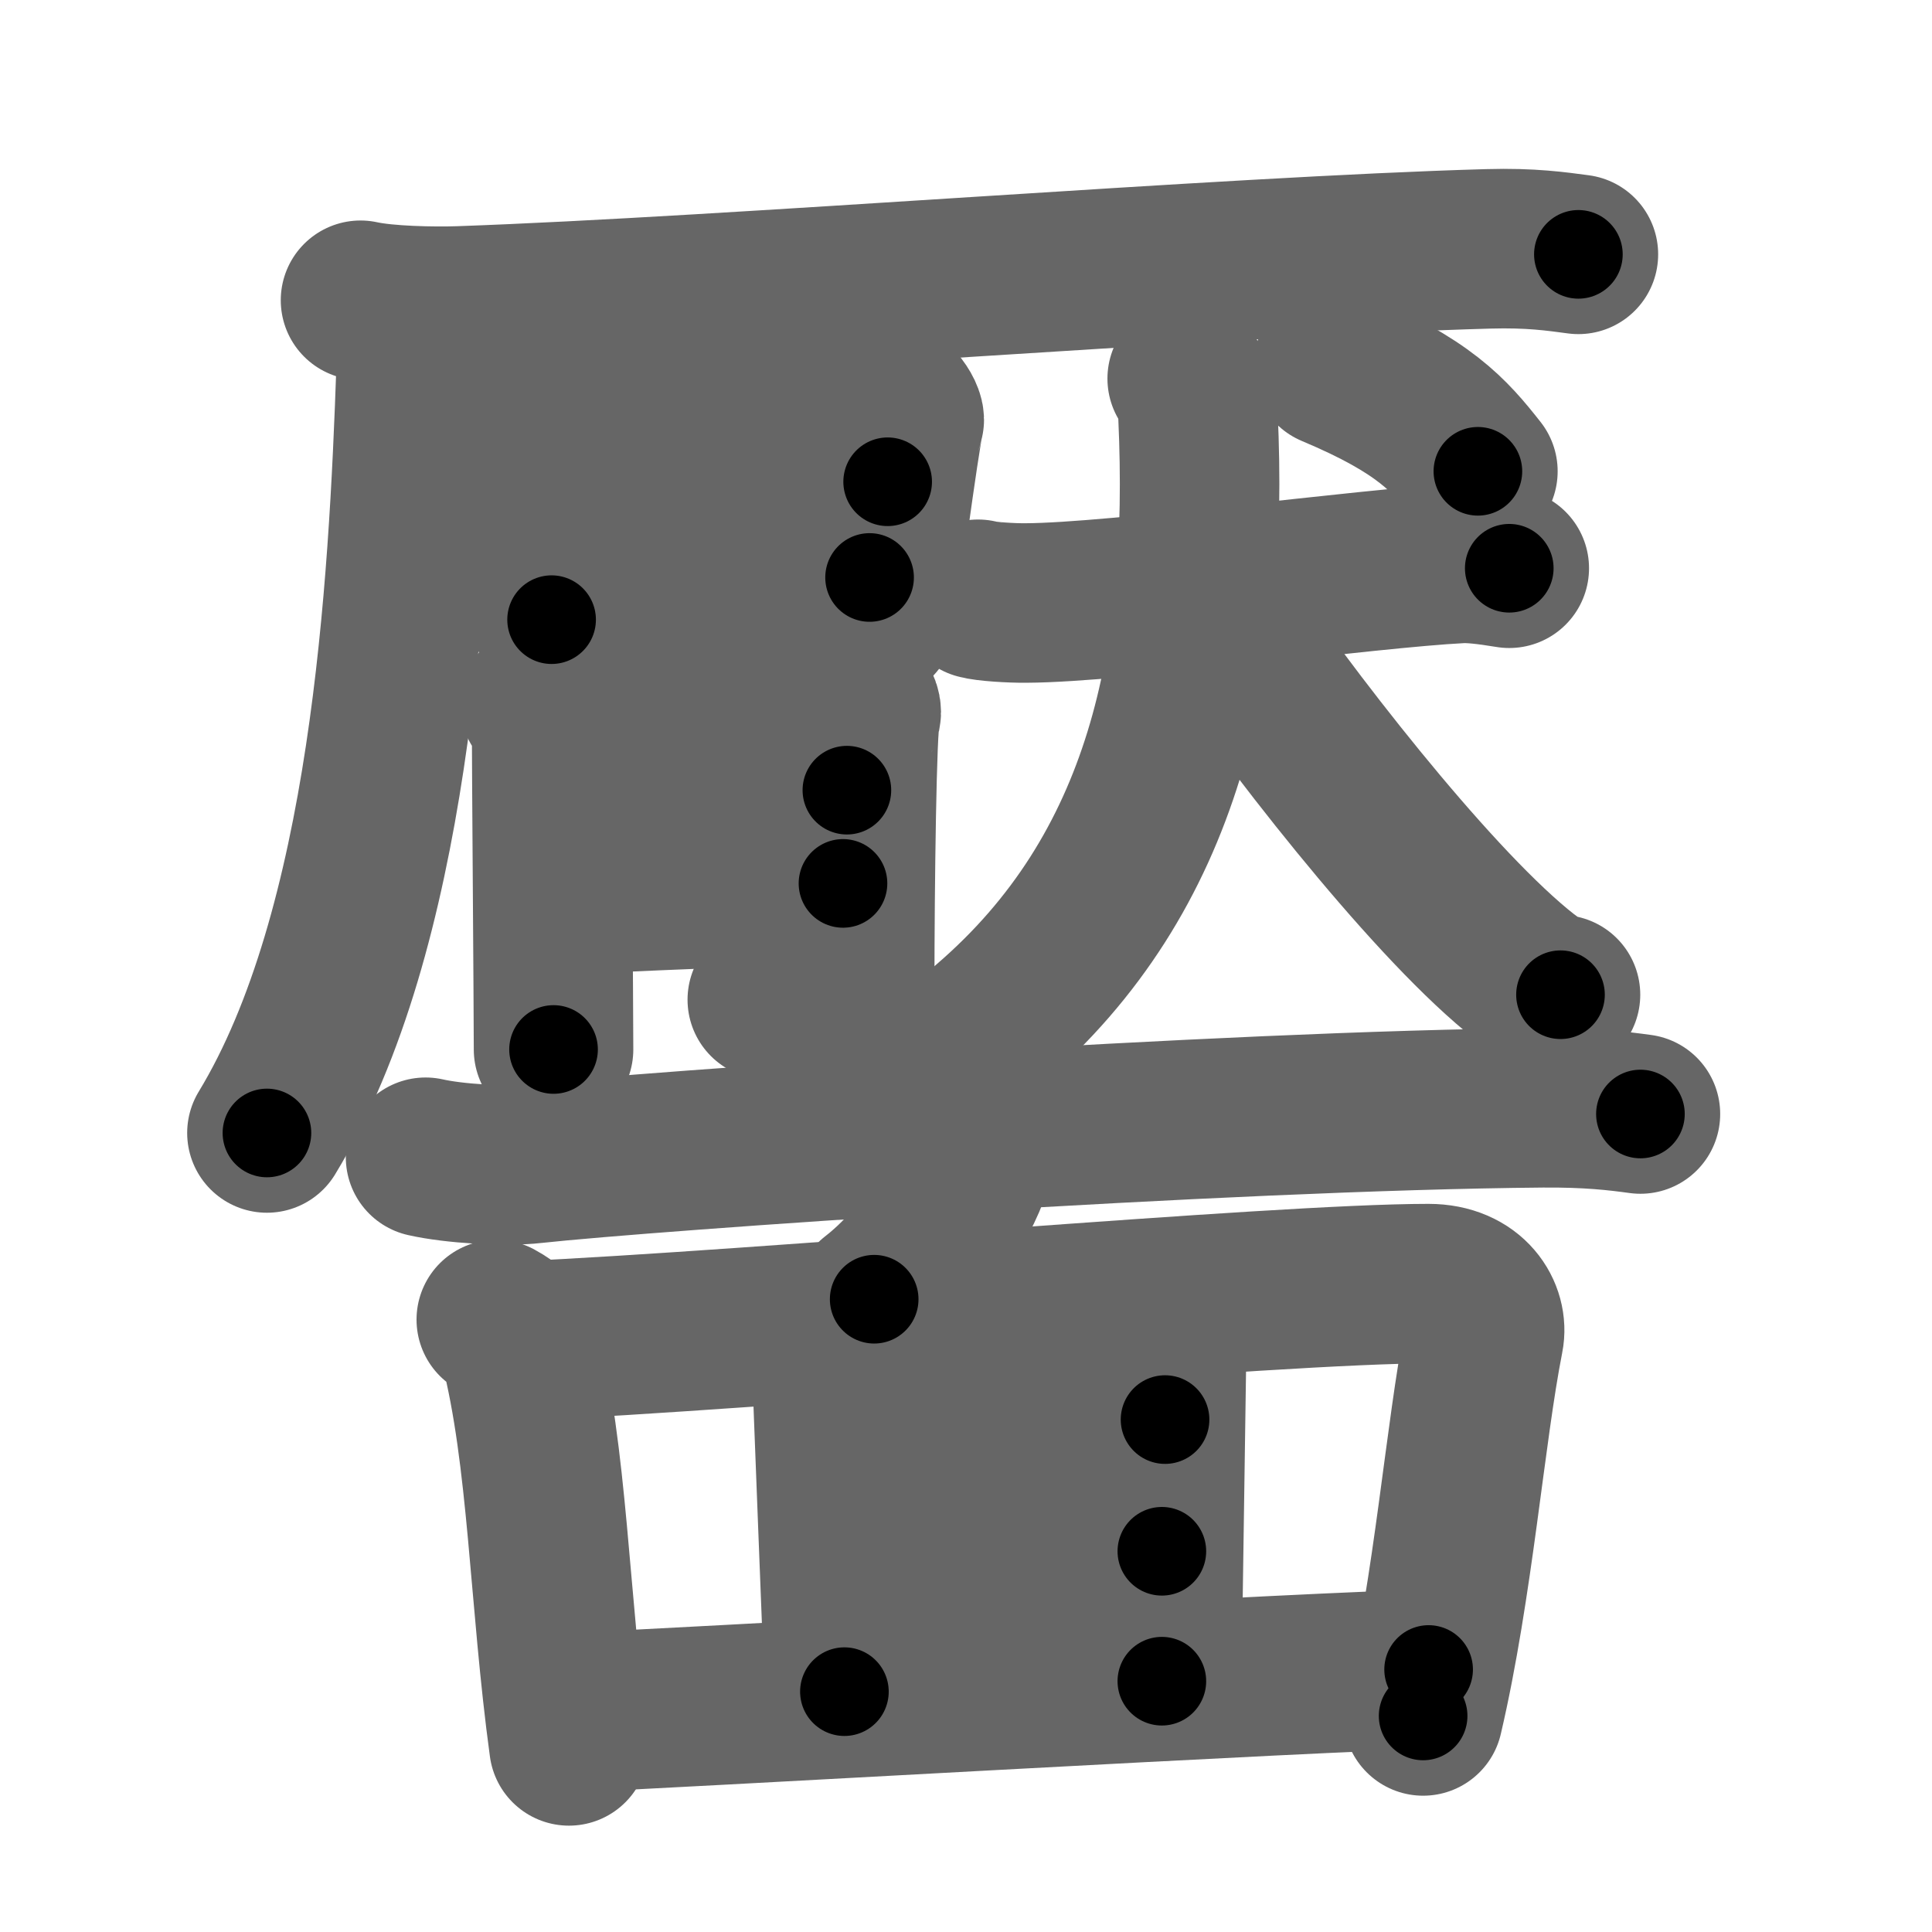 <svg xmlns="http://www.w3.org/2000/svg" width="109" height="109" viewBox="0 0 109 109" id="9768"><g fill="none" stroke="#666" stroke-width="9" stroke-linecap="round" stroke-linejoin="round"><g><g><g><g><path d="M20.34,16.94c1.45,0.32,4.12,0.37,5.58,0.32c15.14-0.53,43.37-2.81,58.04-3.22c2.42-0.07,3.88,0.15,5.09,0.31" /></g><path d="M23.21,17.89c0.32,0.96,0.33,1.22,0.27,2.79C23.05,33.24,22,52.5,15.06,63.92" /></g><g><g><path d="M28.26,23.39c0.28,0.27,0.48,0.69,0.56,1.04c0.27,1.19,2.3,10.35,2.3,10.53" /><path d="M29.28,24.08c1.57-0.04,18.43-1.89,19.86-1.94c1.19-0.04,1.96,1.34,1.87,1.6c-0.19,0.53-1.61,11-1.61,11.27" /><path d="M29.97,28.95c2.13,0,17.71-1.77,20.11-1.77" /><path d="M31.76,33.97c5.1-0.15,12.38-1.31,17.3-1.39" /></g><g><path d="M30.46,39.72c0.33,0.29,0.66,0.82,0.66,1.11c0,2.04,0.11,16.13,0.11,18.38" /><path d="M31.78,40.01c1.32-0.07,13.59-0.94,14.57-1.02c1.76-0.15,2.42,0.95,2.2,1.38c-0.21,0.42-0.33,9.48-0.33,15.37c0,4.99-3.19,1.75-4.93,0.66" /><path d="M31.78,45.53c4.14-0.15,12.04-0.73,16-0.95" /><path d="M31.47,50.52c3.52-0.22,12.02-0.53,16.09-0.68" /></g></g><g><g><path d="M55.18,33.81c0.43,0.13,1.88,0.22,2.71,0.21c5.12-0.02,19.28-1.97,24.49-2.23c0.59-0.03,1.44,0.05,2.77,0.27" /><path d="M66.98,21.36c0.35,0.53,0.57,1.06,0.61,2.11c0.62,13.8-1.84,25.77-11.82,34.35" /><path d="M68.54,34.4c4.03,5.98,11.88,16.09,17.03,20.35c1.35,1.12,1.85,1.26,2.47,1.37" /></g><g><path d="M75.19,20.73c5.17,2.17,6.59,3.83,8.19,5.86" /></g></g></g><g><path d="M24.01,65.29c1.58,0.36,4.51,0.54,6.07,0.36c6.41-0.7,39.02-3,56.93-3.15c2.64-0.02,4.22,0.17,5.54,0.35" /><path d="M54.92,64.62c0.02,0.21,0.03,0.53-0.03,0.82c-0.38,1.73-2.57,5.53-5.57,7.86" /><path d="M28,74.45c0.82,0.45,1.14,0.8,1.3,1.39c1.62,6.29,1.67,14.4,2.8,22.66" /><path d="M29.35,75.66c13.42-0.61,42.69-3.24,51.24-3.24c2.41,0,3.39,1.74,3.13,3.04C82.66,80.83,82,89.5,80.29,96.81" /><path d="M45.82,75.02c0.55,0.35,1.09,0.94,1.09,1.42s0.73,19,0.73,19" /><path d="M64.74,73.84c0.55,0.59,1.09,0.94,1.09,1.42c0,0.47-0.28,18.41-0.28,19.59" /><path d="M47.46,80.92c1.82,0,16.45-0.83,18.27-0.83" /><path d="M48.01,88.35c3.1-0.24,14.99-0.71,17.54-0.83" /><path d="M32.42,96.61c3.83-0.12,43.62-2.42,48.18-2.42" /></g></g></g><g fill="none" stroke="#000" stroke-width="5" stroke-linecap="round" stroke-linejoin="round"><g><g><g><g><path d="M20.34,16.94c1.45,0.32,4.12,0.37,5.58,0.32c15.14-0.53,43.37-2.81,58.04-3.22c2.42-0.07,3.88,0.15,5.09,0.31" stroke-dasharray="68.839" stroke-dashoffset="68.839"><animate attributeName="stroke-dashoffset" values="68.839;68.839;0" dur="0.518s" fill="freeze" begin="0s;9768.click" /></path></g><path d="M23.21,17.89c0.32,0.96,0.33,1.22,0.27,2.79C23.05,33.24,22,52.5,15.06,63.92" stroke-dasharray="47.308" stroke-dashoffset="47.308"><animate attributeName="stroke-dashoffset" values="47.308" fill="freeze" begin="9768.click" /><animate attributeName="stroke-dashoffset" values="47.308;47.308;0" keyTimes="0;0.523;1" dur="0.991s" fill="freeze" begin="0s;9768.click" /></path></g><g><g><path d="M28.26,23.39c0.28,0.27,0.48,0.69,0.56,1.04c0.27,1.19,2.3,10.35,2.3,10.53" stroke-dasharray="11.976" stroke-dashoffset="11.976"><animate attributeName="stroke-dashoffset" values="11.976" fill="freeze" begin="9768.click" /><animate attributeName="stroke-dashoffset" values="11.976;11.976;0" keyTimes="0;0.892;1" dur="1.111s" fill="freeze" begin="0s;9768.click" /></path><path d="M29.28,24.08c1.57-0.04,18.43-1.89,19.86-1.94c1.19-0.04,1.96,1.34,1.87,1.6c-0.19,0.53-1.61,11-1.61,11.27" stroke-dasharray="34.012" stroke-dashoffset="34.012"><animate attributeName="stroke-dashoffset" values="34.012" fill="freeze" begin="9768.click" /><animate attributeName="stroke-dashoffset" values="34.012;34.012;0" keyTimes="0;0.766;1" dur="1.451s" fill="freeze" begin="0s;9768.click" /></path><path d="M29.97,28.95c2.13,0,17.71-1.77,20.11-1.77" stroke-dasharray="20.192" stroke-dashoffset="20.192"><animate attributeName="stroke-dashoffset" values="20.192" fill="freeze" begin="9768.click" /><animate attributeName="stroke-dashoffset" values="20.192;20.192;0" keyTimes="0;0.878;1" dur="1.653s" fill="freeze" begin="0s;9768.click" /></path><path d="M31.76,33.97c5.1-0.15,12.38-1.31,17.3-1.39" stroke-dasharray="17.361" stroke-dashoffset="17.361"><animate attributeName="stroke-dashoffset" values="17.361" fill="freeze" begin="9768.click" /><animate attributeName="stroke-dashoffset" values="17.361;17.361;0" keyTimes="0;0.905;1" dur="1.827s" fill="freeze" begin="0s;9768.click" /></path></g><g><path d="M30.46,39.72c0.33,0.29,0.66,0.82,0.66,1.11c0,2.04,0.11,16.13,0.11,18.38" stroke-dasharray="19.699" stroke-dashoffset="19.699"><animate attributeName="stroke-dashoffset" values="19.699" fill="freeze" begin="9768.click" /><animate attributeName="stroke-dashoffset" values="19.699;19.699;0" keyTimes="0;0.903;1" dur="2.024s" fill="freeze" begin="0s;9768.click" /></path><path d="M31.78,40.01c1.32-0.07,13.59-0.94,14.57-1.02c1.76-0.15,2.42,0.95,2.2,1.38c-0.21,0.42-0.33,9.48-0.33,15.37c0,4.99-3.19,1.75-4.93,0.66" stroke-dasharray="40.531" stroke-dashoffset="40.531"><animate attributeName="stroke-dashoffset" values="40.531" fill="freeze" begin="9768.click" /><animate attributeName="stroke-dashoffset" values="40.531;40.531;0" keyTimes="0;0.833;1" dur="2.429s" fill="freeze" begin="0s;9768.click" /></path><path d="M31.78,45.53c4.14-0.15,12.04-0.73,16-0.95" stroke-dasharray="16.03" stroke-dashoffset="16.03"><animate attributeName="stroke-dashoffset" values="16.03" fill="freeze" begin="9768.click" /><animate attributeName="stroke-dashoffset" values="16.03;16.03;0" keyTimes="0;0.938;1" dur="2.589s" fill="freeze" begin="0s;9768.click" /></path><path d="M31.47,50.52c3.52-0.22,12.02-0.53,16.09-0.68" stroke-dasharray="16.106" stroke-dashoffset="16.106"><animate attributeName="stroke-dashoffset" values="16.106" fill="freeze" begin="9768.click" /><animate attributeName="stroke-dashoffset" values="16.106;16.106;0" keyTimes="0;0.941;1" dur="2.75s" fill="freeze" begin="0s;9768.click" /></path></g></g><g><g><path d="M55.18,33.81c0.43,0.13,1.88,0.22,2.71,0.21c5.12-0.02,19.28-1.97,24.49-2.23c0.59-0.03,1.44,0.05,2.77,0.27" stroke-dasharray="30.109" stroke-dashoffset="30.109"><animate attributeName="stroke-dashoffset" values="30.109" fill="freeze" begin="9768.click" /><animate attributeName="stroke-dashoffset" values="30.109;30.109;0" keyTimes="0;0.901;1" dur="3.051s" fill="freeze" begin="0s;9768.click" /></path><path d="M66.98,21.36c0.35,0.53,0.57,1.06,0.61,2.11c0.62,13.8-1.84,25.77-11.82,34.35" stroke-dasharray="39.952" stroke-dashoffset="39.952"><animate attributeName="stroke-dashoffset" values="39.952" fill="freeze" begin="9768.click" /><animate attributeName="stroke-dashoffset" values="39.952;39.952;0" keyTimes="0;0.884;1" dur="3.451s" fill="freeze" begin="0s;9768.click" /></path><path d="M68.54,34.4c4.03,5.98,11.88,16.09,17.03,20.35c1.35,1.12,1.85,1.26,2.47,1.37" stroke-dasharray="29.462" stroke-dashoffset="29.462"><animate attributeName="stroke-dashoffset" values="29.462" fill="freeze" begin="9768.click" /><animate attributeName="stroke-dashoffset" values="29.462;29.462;0" keyTimes="0;0.921;1" dur="3.746s" fill="freeze" begin="0s;9768.click" /></path></g><g><path d="M75.19,20.73c5.17,2.17,6.59,3.83,8.19,5.86" stroke-dasharray="10.213" stroke-dashoffset="10.213"><animate attributeName="stroke-dashoffset" values="10.213" fill="freeze" begin="9768.click" /><animate attributeName="stroke-dashoffset" values="10.213;10.213;0" keyTimes="0;0.973;1" dur="3.848s" fill="freeze" begin="0s;9768.click" /></path></g></g></g><g><path d="M24.01,65.29c1.58,0.36,4.51,0.54,6.07,0.36c6.41-0.7,39.02-3,56.93-3.15c2.64-0.02,4.22,0.17,5.54,0.35" stroke-dasharray="68.687" stroke-dashoffset="68.687"><animate attributeName="stroke-dashoffset" values="68.687" fill="freeze" begin="9768.click" /><animate attributeName="stroke-dashoffset" values="68.687;68.687;0" keyTimes="0;0.882;1" dur="4.364s" fill="freeze" begin="0s;9768.click" /></path><path d="M54.92,64.62c0.02,0.21,0.03,0.53-0.03,0.82c-0.38,1.73-2.57,5.53-5.57,7.86" stroke-dasharray="10.596" stroke-dashoffset="10.596"><animate attributeName="stroke-dashoffset" values="10.596" fill="freeze" begin="9768.click" /><animate attributeName="stroke-dashoffset" values="10.596;10.596;0" keyTimes="0;0.976;1" dur="4.47s" fill="freeze" begin="0s;9768.click" /></path><path d="M28,74.45c0.82,0.45,1.14,0.8,1.3,1.39c1.62,6.29,1.67,14.4,2.8,22.66" stroke-dasharray="24.819" stroke-dashoffset="24.819"><animate attributeName="stroke-dashoffset" values="24.819" fill="freeze" begin="9768.click" /><animate attributeName="stroke-dashoffset" values="24.819;24.819;0" keyTimes="0;0.947;1" dur="4.718s" fill="freeze" begin="0s;9768.click" /></path><path d="M29.35,75.66c13.42-0.61,42.69-3.24,51.24-3.24c2.41,0,3.39,1.74,3.13,3.04C82.66,80.83,82,89.5,80.29,96.81" stroke-dasharray="77.991" stroke-dashoffset="77.991"><animate attributeName="stroke-dashoffset" values="77.991" fill="freeze" begin="9768.click" /><animate attributeName="stroke-dashoffset" values="77.991;77.991;0" keyTimes="0;0.89;1" dur="5.304s" fill="freeze" begin="0s;9768.click" /></path><path d="M45.82,75.02c0.55,0.35,1.09,0.94,1.09,1.42s0.73,19,0.73,19" stroke-dasharray="20.866" stroke-dashoffset="20.866"><animate attributeName="stroke-dashoffset" values="20.866" fill="freeze" begin="9768.click" /><animate attributeName="stroke-dashoffset" values="20.866;20.866;0" keyTimes="0;0.962;1" dur="5.513s" fill="freeze" begin="0s;9768.click" /></path><path d="M64.74,73.84c0.55,0.59,1.09,0.94,1.09,1.42c0,0.47-0.28,18.41-0.28,19.59" stroke-dasharray="21.424" stroke-dashoffset="21.424"><animate attributeName="stroke-dashoffset" values="21.424" fill="freeze" begin="9768.click" /><animate attributeName="stroke-dashoffset" values="21.424;21.424;0" keyTimes="0;0.963;1" dur="5.727s" fill="freeze" begin="0s;9768.click" /></path><path d="M47.46,80.92c1.82,0,16.45-0.83,18.27-0.83" stroke-dasharray="18.29" stroke-dashoffset="18.29"><animate attributeName="stroke-dashoffset" values="18.29" fill="freeze" begin="9768.click" /><animate attributeName="stroke-dashoffset" values="18.29;18.29;0" keyTimes="0;0.969;1" dur="5.91s" fill="freeze" begin="0s;9768.click" /></path><path d="M48.01,88.35c3.1-0.24,14.99-0.71,17.54-0.83" stroke-dasharray="17.561" stroke-dashoffset="17.561"><animate attributeName="stroke-dashoffset" values="17.561" fill="freeze" begin="9768.click" /><animate attributeName="stroke-dashoffset" values="17.561;17.561;0" keyTimes="0;0.971;1" dur="6.086s" fill="freeze" begin="0s;9768.click" /></path><path d="M32.42,96.61c3.83-0.12,43.62-2.42,48.18-2.42" stroke-dasharray="48.243" stroke-dashoffset="48.243"><animate attributeName="stroke-dashoffset" values="48.243" fill="freeze" begin="9768.click" /><animate attributeName="stroke-dashoffset" values="48.243;48.243;0" keyTimes="0;0.927;1" dur="6.568s" fill="freeze" begin="0s;9768.click" /></path></g></g></g></svg>